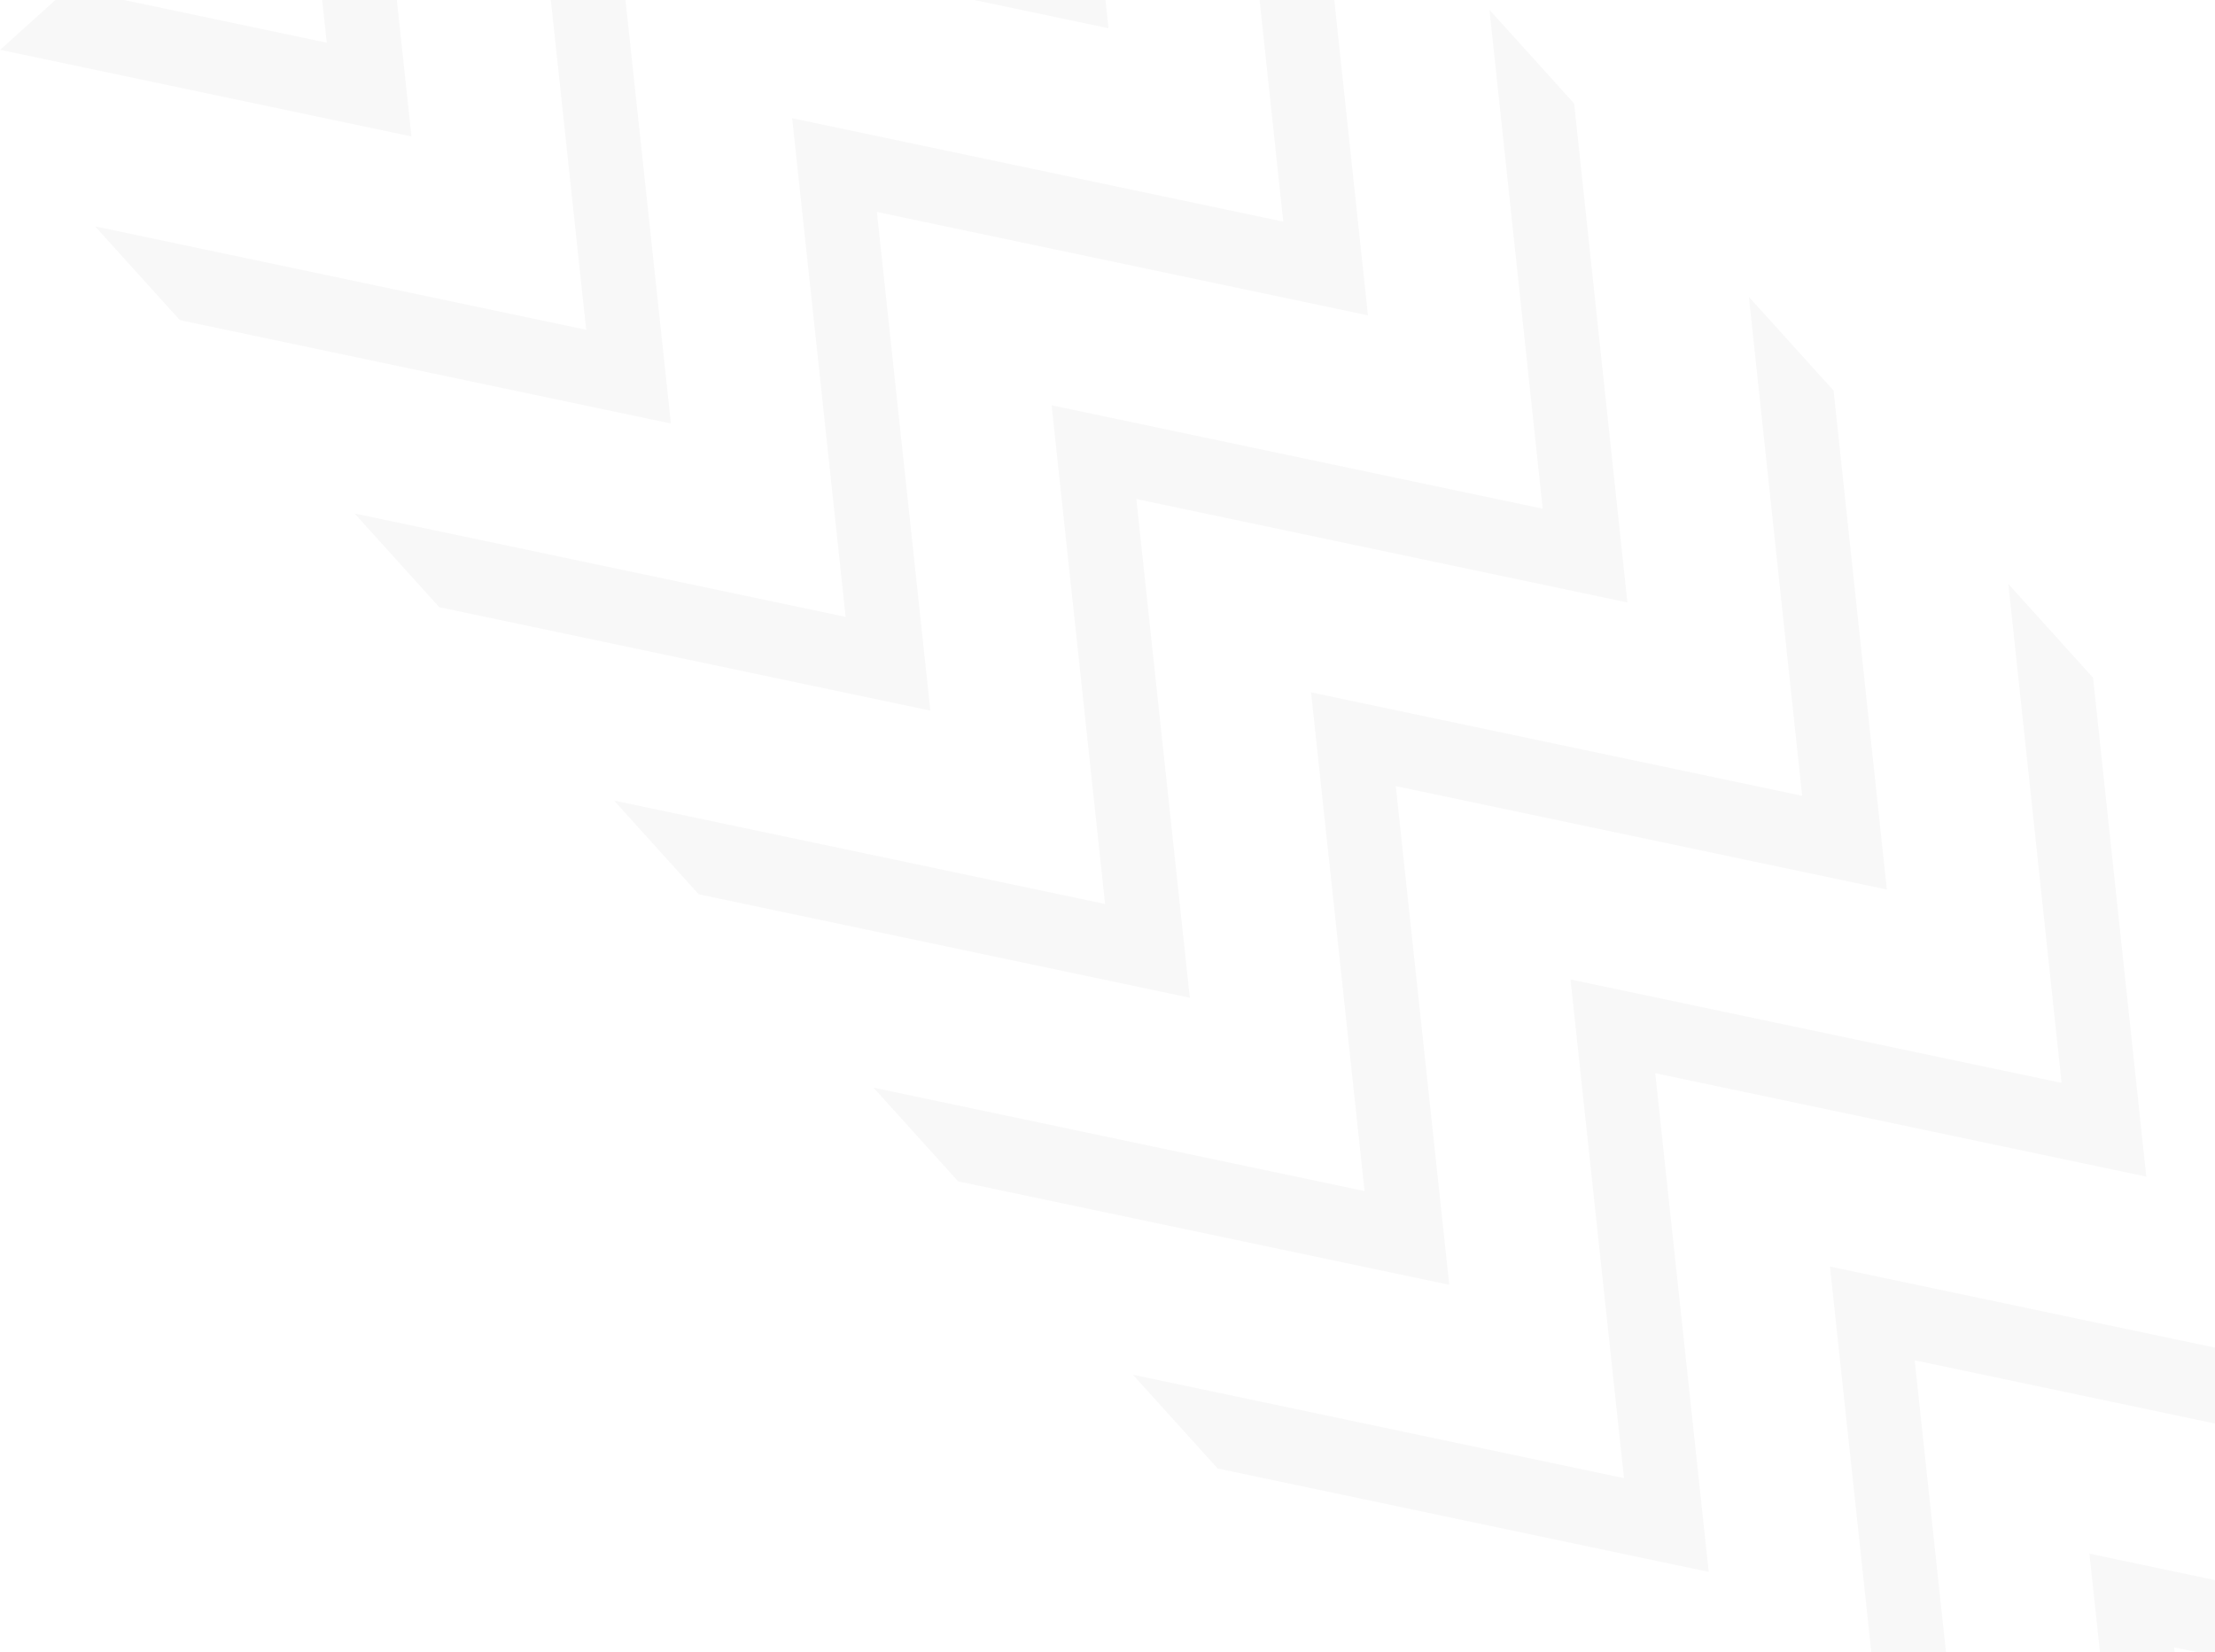 <svg width="965" height="720" viewBox="0 0 965 720" fill="none" xmlns="http://www.w3.org/2000/svg">
<path d="M29.759 -5.103L142.354 18.614L130.09 -95.752L159.744 -122.545L179.262 59.454L0.081 21.711L29.759 -5.103Z" fill="black" fill-opacity="0.03"/>
<path d="M320.79 -268.052L350.468 -294.866L369.899 -112.793L190.724 -150.536L220.402 -177.35L333.001 -153.631L320.79 -268.052Z" fill="black" fill-opacity="0.03"/>
<path d="M78.345 139.492L41.447 98.654L255.388 143.719L232.083 -73.595L446.034 -28.526L422.833 -245.934L459.731 -205.095L482.932 12.312L268.99 -32.755L292.295 184.559L78.345 139.492Z" fill="black" fill-opacity="0.03"/>
<path d="M191.378 264.597L154.481 223.759L368.421 268.824L345.116 51.51L559.068 96.579L535.866 -120.829L572.764 -79.99L595.965 137.417L382.023 92.35L405.328 309.664L191.378 264.597Z" fill="black" fill-opacity="0.03"/>
<path d="M304.411 389.702L267.514 348.864L481.454 393.929L458.149 176.615L672.101 221.684L648.9 4.276L685.797 45.115L708.998 262.522L495.056 217.455L518.361 434.769L304.411 389.702Z" fill="black" fill-opacity="0.03"/>
<path d="M417.445 514.807L380.547 473.969L594.488 519.034L571.183 301.72L785.134 346.789L761.933 129.381L798.83 170.22L822.032 387.627L608.09 342.56L631.395 559.874L417.445 514.807Z" fill="black" fill-opacity="0.03"/>
<path d="M530.478 639.912L493.58 599.074L707.521 644.139L684.216 426.825L898.167 471.894L874.966 254.486L911.864 295.325L935.065 512.732L721.123 467.665L744.428 684.979L530.478 639.912Z" fill="black" fill-opacity="0.03"/>
<path d="M643.511 765.017L606.614 724.179L820.554 769.244L797.249 551.93L1011.2 596.999L987.999 379.591L1024.9 420.43L1048.1 637.837L834.156 592.771L857.461 810.084L643.511 765.017Z" fill="black" fill-opacity="0.03"/>
<path d="M756.544 890.123L719.647 849.285L821.002 870.634L791.324 897.449L756.544 890.123Z" fill="black" fill-opacity="0.03"/>
<path d="M981.967 725.202L947.189 717.876L950.978 753.201L921.324 779.993L910.282 677.036L1011.64 698.387L981.967 725.202Z" fill="black" fill-opacity="0.03"/>
<path d="M1101.03 504.697L1112.02 607.694L1141.7 580.88L1137.93 545.535L1101.03 504.697Z" fill="black" fill-opacity="0.03"/>
</svg>

